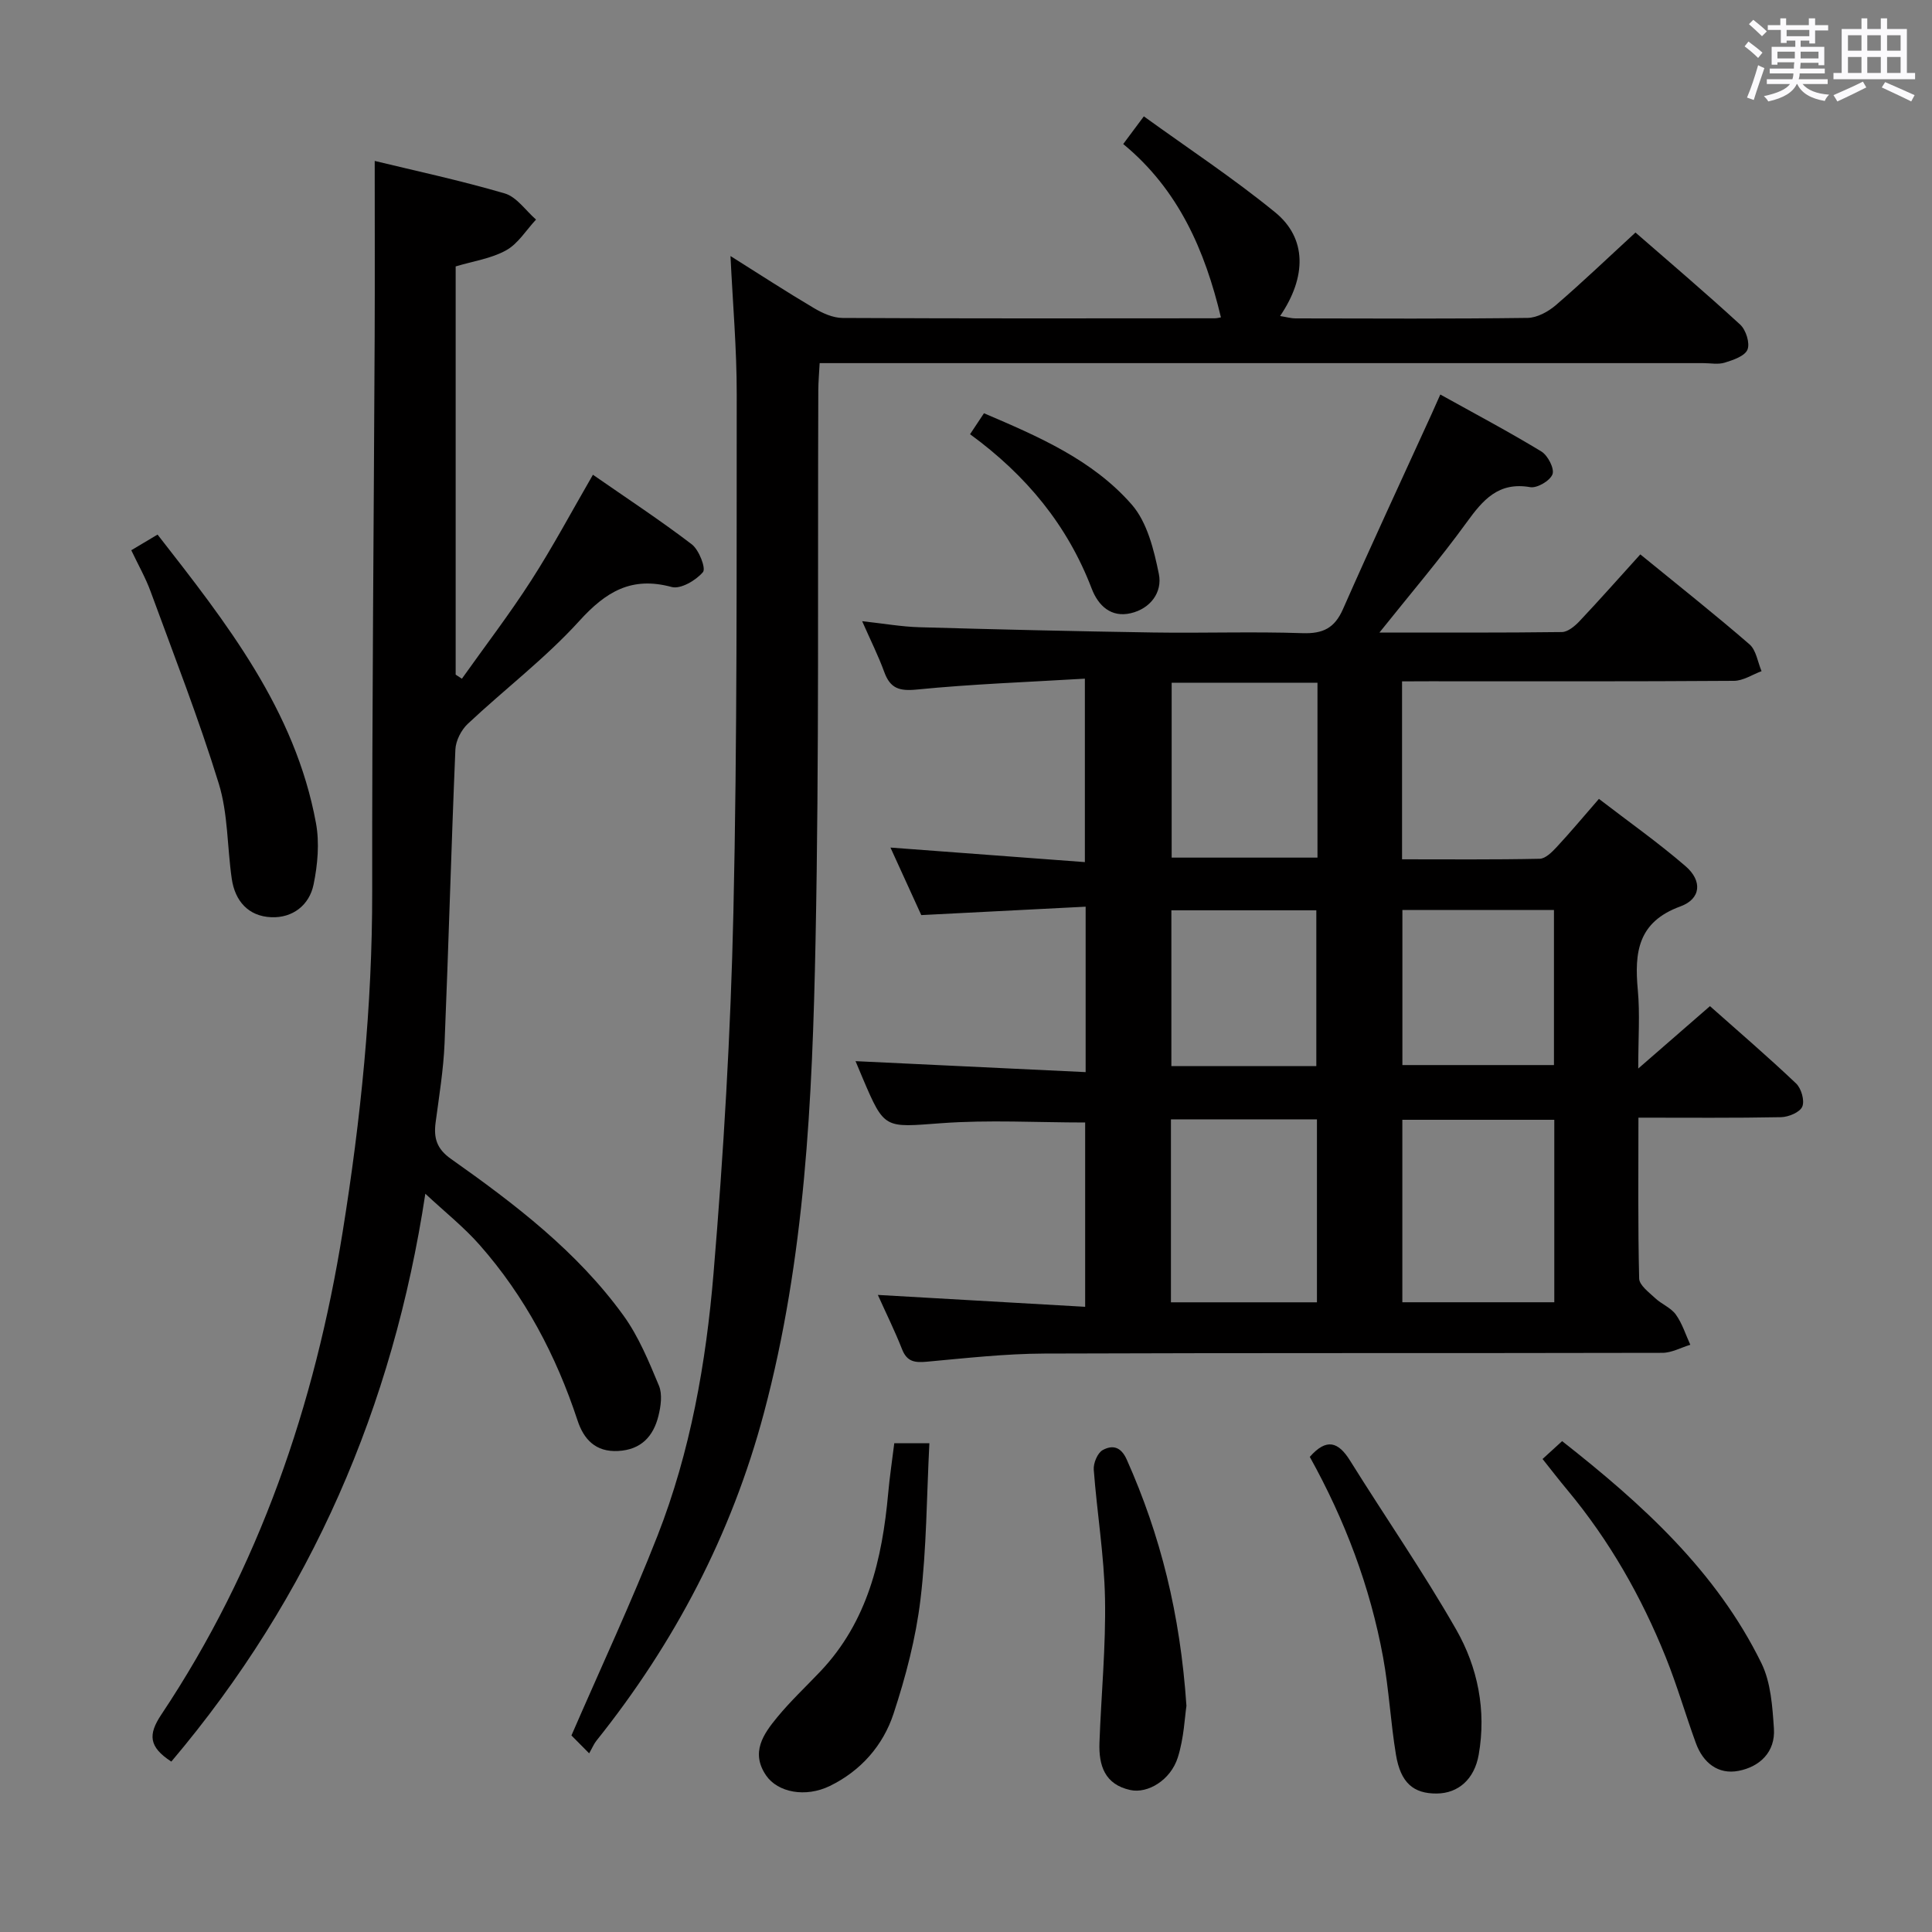 <svg enable-background="new 0 0 400 400" viewBox="0 0 400 400" xmlns="http://www.w3.org/2000/svg"><rect x="0" y="0" width="400" height="400" fill="#808080" stroke="none"/><path d="m361.2 9.6.8-1c.9.7 1.9 1.4 2.9 2.3l-.9 1.1c-1-1-2-1.8-2.8-2.4zm.5 10.6c.9-2.1 1.6-4.3 2.3-6.7.4.2.8.4 1.3.6-.7 2.1-1.5 4.3-2.2 6.6zm.4-15.2.9-.9c1 .8 2 1.6 2.8 2.4l-1 1c-.9-.9-1.8-1.7-2.7-2.5zm12.5-1.2h1.2v1.4h2.7v1.1h-2.7v2.7h-1.2v-.6h-1.8v1.3h4.9v3.8h-1.2v-.5h-3.7c0 .4-.1.9-.1 1.2h5.1v1h-5.2c0 .5-.1.9-.2 1.2h6v1h-5.2c1.1 1.3 2.9 2 5.5 2.2-.4.4-.7.8-.9 1.3-2.9-.5-4.8-1.6-5.7-3.5h-.1c-.8 1.7-2.7 2.9-5.9 3.6-.2-.4-.6-.8-.9-1.1 2.8-.6 4.6-1.4 5.4-2.5h-4.8v-1h5.3c.1-.3.2-.7.2-1.2h-4.9v-1h5c0-.4 0-.8.1-1.3h-3.5v.5h-1.2v-3.7h4.9v-1.3h-1.8v.5h-1.2v-2.7h-2.7v-1h2.6v-1.4h1.2v1.4h4.7v-1.4zm-6.6 8.3h3.6c0-.4 0-.9 0-1.4h-3.6zm1.9-4.6h4.7v-1.3h-4.7zm6.6 3.2h-3.7v1.4h3.7z" fill="#fbfafc"/><path d="m385.3 3.8h1.3v2.2h2.8v-2.2h1.3v2.2h4.1v9.1h1.7v1.3h-16.9v-1.3h1.7v-9.1h4.1v-2.2zm.4 13.1.7 1.2c-1.8.9-3.8 1.9-6 2.9-.2-.4-.5-.8-.8-1.3 2.3-1 4.3-1.9 6.1-2.8zm-3.1-6.4h2.8v-3.2h-2.8zm0 4.6h2.8v-3.3h-2.8zm4-4.6h2.8v-3.2h-2.8zm0 4.6h2.8v-3.3h-2.8zm3.7 1.9c2.1.9 4.1 1.8 6.1 2.7l-.7 1.3c-2.2-1.1-4.2-2-6.1-2.9zm3.2-9.7h-2.8v3.2h2.8v-3.1zm-2.8 7.8h2.8v-3.3h-2.8z" fill="#fbfafc"/><g fill="#010000"><path d="m290.28 141.07v36.84c9.63 0 19.06.09 28.49-.11 1.19-.02 2.54-1.37 3.5-2.4 2.83-3.04 5.49-6.23 8.77-10 6.01 4.63 12.22 9 17.94 13.94 3.51 3.03 3.21 6.77-1.09 8.33-8.8 3.21-9.52 9.52-8.8 17.29.46 4.92.09 9.93.09 16.27 5.38-4.68 9.9-8.62 14.85-12.92 6.05 5.38 12.08 10.54 17.83 16.01 1.08 1.02 1.81 3.56 1.28 4.8-.5 1.17-2.84 2.15-4.4 2.18-9.62.19-19.26.1-29.52.1 0 11.47-.12 22.39.15 33.31.04 1.39 2.03 2.85 3.32 4.06 1.33 1.25 3.25 1.97 4.27 3.39 1.33 1.85 2.03 4.15 3 6.26-1.93.58-3.86 1.67-5.79 1.67-42.65.1-85.3-.01-127.95.15-8.12.03-16.25.95-24.36 1.69-2.45.22-4.07.02-5.09-2.56-1.5-3.82-3.33-7.5-5.02-11.27 14.45.83 28.49 1.64 42.92 2.46 0-13.42 0-25.98 0-38.16-9.99 0-19.96-.58-29.83.15-11.73.86-11.69 1.35-16.25-9.37-.51-1.21-1.02-2.42-1.46-3.48 15.86.76 31.59 1.51 47.64 2.27 0-12.09 0-22.68 0-34.25-11.18.57-22.2 1.14-34.03 1.74-1.9-4.17-4.08-8.94-6.38-13.98 13.56 1.02 26.68 2 40.25 3.01 0-12.84 0-24.86 0-37.98-11.67.7-23.26 1.11-34.77 2.25-3.7.37-5.54-.25-6.78-3.67-1.18-3.25-2.74-6.35-4.56-10.48 4.46.49 8.12 1.14 11.79 1.25 16.13.46 32.27.84 48.41 1.09 10.33.16 20.67-.21 30.98.14 4.24.14 6.64-1.05 8.37-4.98 5.96-13.52 12.21-26.92 18.34-40.37.54-1.19 1.06-2.38 1.81-4.06 7.16 3.98 14.17 7.69 20.93 11.8 1.33.81 2.73 3.53 2.3 4.7-.49 1.34-3.18 2.93-4.61 2.68-6.61-1.15-9.8 2.65-13.2 7.34-5.53 7.62-11.66 14.8-18.02 22.76 12.96 0 25.37.06 37.78-.1 1.23-.02 2.67-1.23 3.63-2.24 4.22-4.48 8.3-9.09 12.6-13.84 8.29 6.77 15.59 12.54 22.61 18.63 1.39 1.21 1.69 3.67 2.49 5.55-1.9.7-3.8 1.99-5.71 2-20.99.15-41.98.09-62.98.09-1.8.02-3.6.02-5.74.02zm31.52 90.77c-10.75 0-21.1 0-31.46 0v37.78h31.46c0-12.67 0-24.95 0-37.78zm-79.37 37.79h30.23c0-12.79 0-25.22 0-37.88-10.18 0-20.08 0-30.23 0zm30.34-128.28c-10.3 0-20.17 0-30.19 0v36.21h30.19c0-12.13 0-23.89 0-36.21zm48.96 47.05c-10.79 0-21.03 0-31.38 0v32.11h31.38c0-10.87 0-21.32 0-32.11zm-49.2 32.32c0-11.06 0-21.73 0-32.25-10.28 0-20.15 0-30.01 0v32.25z"/><path d="m252.78 65.71c-3.3-13.83-8.77-26.46-20.23-35.89 1.27-1.71 2.33-3.13 4.27-5.73 9.21 6.66 18.57 12.83 27.21 19.89 6.53 5.34 6.53 13.32 1 21.45 1.22.19 2.23.49 3.25.49 16 .03 31.99.11 47.98-.1 1.99-.03 4.29-1.29 5.87-2.65 5.54-4.77 10.82-9.83 16.48-15.03 6.73 5.87 14.33 12.32 21.67 19.06 1.2 1.1 2.06 3.83 1.52 5.18-.54 1.34-2.96 2.16-4.71 2.7-1.37.43-2.97.1-4.47.1-58.82 0-117.63 0-176.45 0-1.99 0-3.97 0-6.47 0-.11 2.07-.27 3.85-.28 5.62-.15 37.98.19 75.98-.57 113.95-.66 32.87-2.14 65.73-10.7 97.83-6.71 25.16-18.49 47.58-34.67 67.82-.52.65-.84 1.45-1.5 2.61-1.97-1.98-3.22-3.24-3.67-3.7 6.2-14.28 12.45-27.64 17.82-41.35 6.82-17.42 10.06-35.83 11.6-54.34 2.08-24.83 3.55-49.76 4.11-74.67.81-35.79.65-71.6.69-107.4.01-9.29-.81-18.59-1.29-28.54 5.95 3.74 11.54 7.38 17.28 10.78 1.77 1.05 3.93 2.03 5.92 2.04 25.66.13 51.32.09 76.98.07.5.01.98-.13 1.36-.19z"/><path d="m35.47 364.72c-4.71-3.06-4.81-5.62-2.08-9.72 20.26-30.37 31.79-64.1 37.55-99.93 3.75-23.33 6.15-46.77 6.12-70.47-.04-38.29.34-76.59.51-114.88.05-12.1.01-24.19.01-36.4 8.37 2.03 17.75 4.04 26.93 6.73 2.47.73 4.33 3.55 6.47 5.41-2.04 2.18-3.72 5-6.2 6.37-3.1 1.72-6.87 2.25-10.44 3.33v84.52l1.29.84c4.8-6.76 9.86-13.36 14.34-20.33 4.48-6.96 8.38-14.28 12.79-21.9 6.93 4.82 13.88 9.38 20.47 14.41 1.5 1.15 2.97 4.98 2.31 5.75-1.46 1.72-4.63 3.58-6.48 3.08-8.32-2.25-13.61.96-19.13 7.04-7.01 7.72-15.46 14.13-23.09 21.3-1.36 1.28-2.49 3.51-2.56 5.35-.86 20.27-1.4 40.56-2.24 60.83-.23 5.46-1.13 10.9-1.85 16.34-.42 3.2.2 5.45 3.18 7.55 13.21 9.33 26.11 19.16 35.7 32.41 3.15 4.35 5.26 9.52 7.35 14.52.75 1.79.4 4.28-.1 6.29-1.05 4.21-3.57 6.99-8.33 7.25-4.69.26-7.14-2.43-8.42-6.33-4.43-13.43-10.91-25.71-20.27-36.33-3.26-3.7-7.19-6.82-11.24-10.6-6.67 43.95-23.6 83.3-52.59 117.57z"/><path d="m27.18 113.92c2.05-1.22 3.59-2.14 5.44-3.24 14.24 18.25 28.49 36.3 32.8 59.74.75 4.09.35 8.6-.5 12.72-.88 4.27-4.34 6.95-8.76 6.76-4.71-.19-7.51-3.33-8.18-7.98-.95-6.57-.76-13.45-2.69-19.7-4.14-13.43-9.27-26.55-14.11-39.76-1.01-2.78-2.5-5.38-4-8.54z"/><path d="m319.37 302.07c1.47-1.34 2.66-2.43 4.05-3.7 16.53 12.99 31.9 26.88 41.27 45.99 1.95 3.99 2.27 8.95 2.58 13.51.33 4.85-2.92 7.92-7.33 8.77-4.23.81-7.33-1.68-8.81-5.7-2.16-5.91-3.9-11.99-6.25-17.82-5.05-12.56-11.7-24.22-20.39-34.65-1.68-2.01-3.28-4.09-5.12-6.4z"/><path d="m271.18 301.63c3.47-3.95 5.91-3.11 8.32.75 7.28 11.68 15.14 23.03 21.97 34.97 4.49 7.85 6.29 16.76 4.68 25.94-.89 5.09-4.24 8-8.68 8.04-4.82.04-7.48-2.2-8.45-8.02-1.11-6.7-1.45-13.54-2.67-20.21-2.69-14.65-7.92-28.42-15.17-41.47z"/><path d="m185.15 298.8h7.27c-.57 10.96-.57 21.76-1.85 32.39-.96 7.99-3.05 15.95-5.57 23.61-2.17 6.59-6.78 11.84-13.18 14.96-5.04 2.46-10.79 1.35-13.2-2.16-3.26-4.76-.58-8.58 2.31-12.08 2.74-3.33 5.91-6.3 8.89-9.44 9.83-10.35 12.83-23.29 14.07-36.92.29-3.28.79-6.55 1.26-10.36z"/><path d="m245.64 353.18c-.35 2.28-.51 6.66-1.79 10.69-1.5 4.72-6.24 7.51-9.81 6.74-5.34-1.15-6.57-5.11-6.41-9.79.36-9.95 1.34-19.9 1.15-29.84-.17-8.91-1.66-17.79-2.33-26.7-.1-1.35.78-3.46 1.84-4.05 1.93-1.06 3.75-.84 5 1.98 6.96 15.62 11.06 31.89 12.35 50.97z"/><path d="m200.84 89.9c1.05-1.58 1.85-2.79 2.88-4.34 11.27 4.81 22.51 9.65 30.6 18.91 3.2 3.67 4.59 9.36 5.61 14.37.77 3.79-1.76 7.18-5.82 8.12-4.08.95-6.73-1.56-8.08-5.08-5.01-13.1-13.5-23.44-25.19-31.98z"/></g></svg>